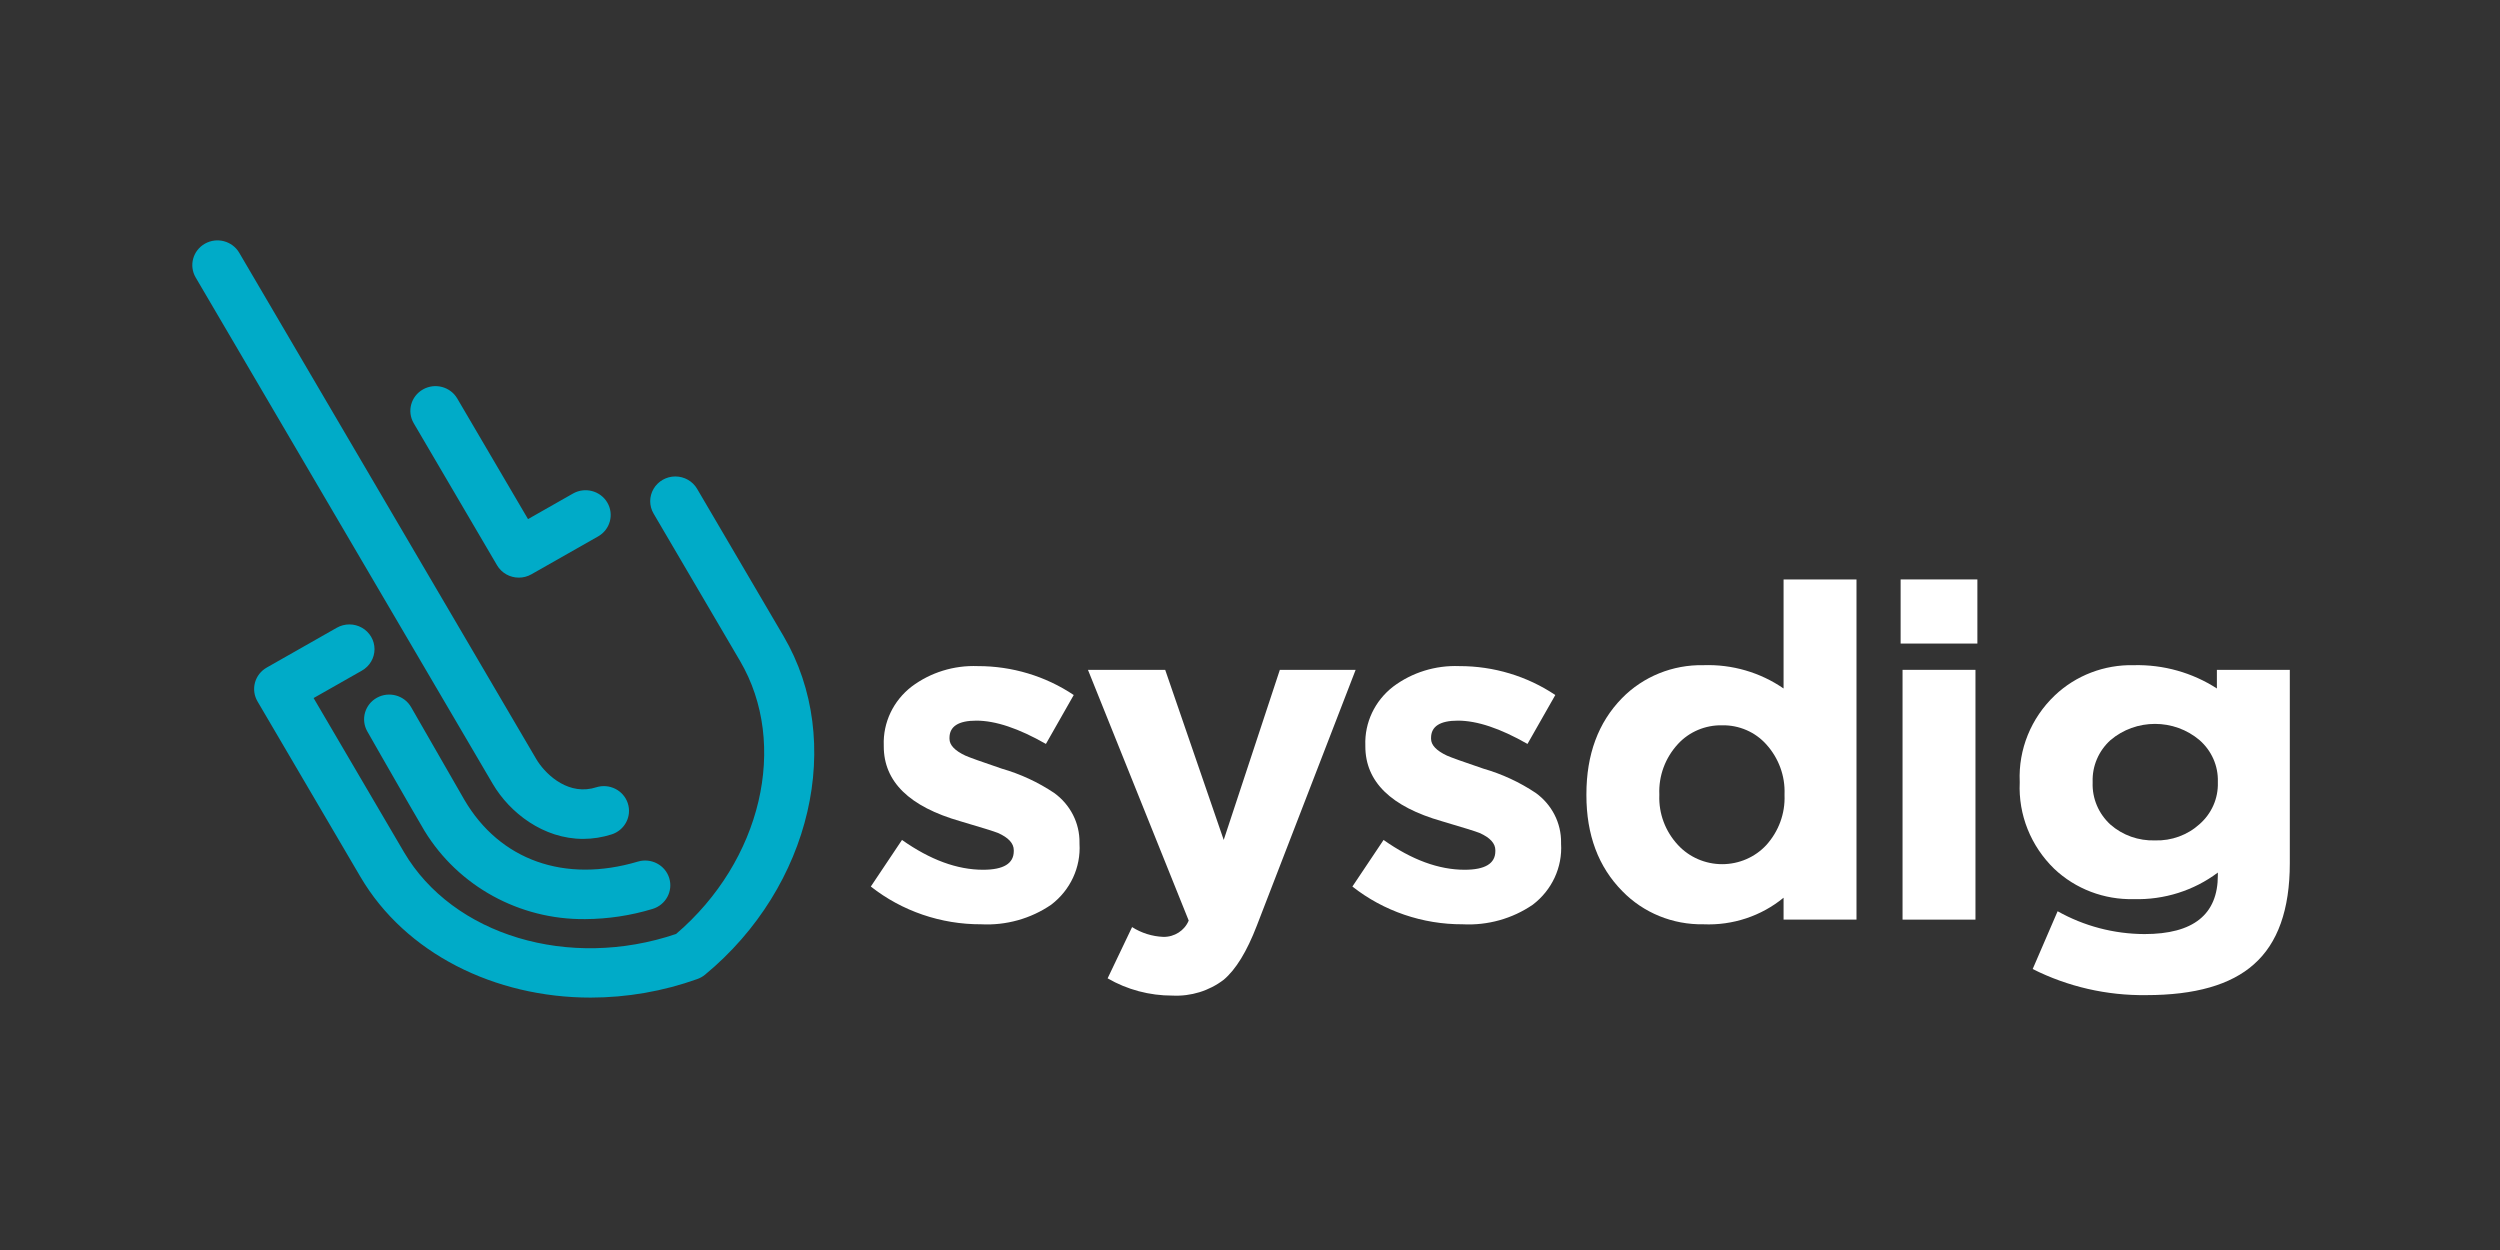 <svg width="208" height="104" viewBox="0 0 208 104" fill="none" xmlns="http://www.w3.org/2000/svg">
<rect x="0" y="0" width="208" height="104" fill="#333333" stroke="none"/>
<path d="M89.814 70.193C89.935 72.159 89.055 74.058 87.459 75.272C85.76 76.436 83.707 77.009 81.632 76.901C78.29 76.914 75.047 75.804 72.452 73.76L75.046 69.883C77.387 71.537 79.636 72.364 81.791 72.364C83.494 72.364 84.346 71.847 84.346 70.813V70.736C84.346 70.168 83.907 69.689 83.029 69.301C82.709 69.172 81.672 68.849 79.915 68.332C75.658 67.117 73.529 65.037 73.529 62.09V62.012C73.459 60.119 74.318 58.306 75.844 57.127C77.416 55.946 79.367 55.342 81.352 55.42C84.203 55.414 86.988 56.252 89.335 57.825L87.02 61.895C84.758 60.603 82.829 59.957 81.233 59.957C79.742 59.957 78.997 60.435 78.997 61.392V61.469C78.997 61.987 79.436 62.452 80.315 62.865C80.66 63.02 81.671 63.382 83.348 63.951C84.898 64.397 86.366 65.078 87.698 65.967C89.05 66.938 89.838 68.482 89.814 70.115V70.193Z" fill="white"/>
<path d="M104.567 77.017C103.742 79.162 102.824 80.662 101.813 81.515C100.601 82.441 99.083 82.91 97.543 82.833C95.646 82.838 93.783 82.342 92.154 81.398L94.19 77.133C94.963 77.628 95.859 77.909 96.784 77.948C97.711 77.967 98.554 77.427 98.9 76.591L90.518 55.731H96.944L101.813 69.883L106.483 55.731H112.789L104.567 77.017Z" fill="white"/>
<path d="M129.881 70.193C130.002 72.159 129.122 74.058 127.526 75.272C125.827 76.436 123.774 77.009 121.699 76.901C118.357 76.914 115.114 75.804 112.519 73.76L115.113 69.883C117.454 71.537 119.703 72.364 121.859 72.364C123.561 72.364 124.413 71.847 124.413 70.813V70.736C124.413 70.168 123.974 69.689 123.096 69.301C122.776 69.172 121.739 68.849 119.983 68.332C115.725 67.117 113.596 65.037 113.596 62.09V62.012C113.526 60.119 114.385 58.306 115.911 57.127C117.483 55.946 119.434 55.342 121.419 55.42C124.27 55.414 127.055 56.252 129.402 57.825L127.087 61.895C124.825 60.603 122.896 59.957 121.3 59.957C119.809 59.957 119.064 60.435 119.064 61.392V61.469C119.064 61.986 119.504 62.452 120.382 62.865C120.727 63.02 121.738 63.382 123.415 63.951C124.965 64.397 126.433 65.078 127.766 65.967C129.118 66.938 129.905 68.482 129.881 70.115V70.193Z" fill="white"/>
<path fill-rule="evenodd" clip-rule="evenodd" d="M148.393 74.691V76.513H154.46V48.209H148.393V57.282C146.451 55.941 144.108 55.26 141.728 55.343C139.168 55.291 136.704 56.291 134.942 58.096C132.973 60.112 131.989 62.775 131.989 66.083V66.161C131.989 69.469 132.987 72.132 134.982 74.148C136.731 75.948 139.18 76.947 141.728 76.901C144.157 77.006 146.537 76.217 148.393 74.691ZM146.957 61.934C147.99 63.078 148.532 64.563 148.473 66.083V66.161C148.532 67.681 147.99 69.166 146.957 70.309C146.02 71.321 144.685 71.899 143.284 71.899C141.884 71.899 140.549 71.321 139.612 70.309C138.556 69.177 137.997 67.688 138.056 66.161V66.083C137.993 64.543 138.551 63.041 139.612 61.895C140.545 60.883 141.886 60.317 143.284 60.345C144.69 60.32 146.035 60.902 146.957 61.934Z" fill="white"/>
<path fill-rule="evenodd" clip-rule="evenodd" d="M158.132 48.209V53.544H164.518V48.209H158.132ZM158.292 55.731V76.513H164.359V55.731H158.292Z" fill="white"/>
<path fill-rule="evenodd" clip-rule="evenodd" d="M187.519 80.235C189.515 78.478 190.512 75.673 190.512 71.822V55.731H184.445V57.282C182.404 55.961 179.993 55.284 177.54 55.343C175.085 55.285 172.709 56.194 170.955 57.863C168.981 59.745 167.922 62.352 168.041 65.036V65.114C167.92 67.79 168.963 70.393 170.915 72.287C172.682 73.962 175.072 74.871 177.54 74.807C180.062 74.877 182.53 74.096 184.525 72.597V72.829C184.525 76.087 182.49 77.715 178.419 77.715C175.881 77.706 173.39 77.05 171.194 75.815L169.119 80.623C172.039 82.094 175.289 82.84 178.578 82.794C182.623 82.794 185.603 81.941 187.519 80.235ZM183.009 61.585C184.009 62.465 184.563 63.726 184.525 65.036V65.114C184.563 66.424 184.009 67.685 183.009 68.565C182.005 69.477 180.67 69.965 179.297 69.922C177.93 69.966 176.599 69.494 175.585 68.603C174.6 67.7 174.062 66.429 174.108 65.114V65.036C174.068 63.733 174.606 62.477 175.585 61.585C177.709 59.776 180.884 59.776 183.009 61.585Z" fill="white"/>
<path fill-rule="evenodd" clip-rule="evenodd" d="M19.901 21.026L44.613 63.148C45.251 64.237 47 66.063 49.226 65.603L49.601 65.504C50.701 65.156 51.878 65.751 52.233 66.833C52.587 67.914 51.983 69.074 50.885 69.423C50.12 69.668 49.321 69.794 48.516 69.796C45.212 69.796 42.412 67.631 40.99 65.207L16.279 23.085C15.704 22.1 16.047 20.844 17.046 20.276C18.045 19.709 19.323 20.044 19.901 21.026ZM58.003 40.676C57.631 40.037 56.94 39.642 56.191 39.642C55.442 39.641 54.75 40.034 54.376 40.673C54.002 41.312 54.004 42.098 54.381 42.735L61.573 54.995C65.646 61.938 63.351 71.639 56.251 77.705C47.362 80.724 37.678 77.829 33.605 70.886L26.092 58.078L30.111 55.795C30.759 55.428 31.159 54.748 31.16 54.012C31.16 53.275 30.761 52.595 30.113 52.227C29.465 51.859 28.666 51.861 28.019 52.23L22.189 55.543C21.708 55.816 21.358 56.265 21.214 56.792C21.071 57.32 21.146 57.882 21.423 58.354L29.983 72.944C33.728 79.328 41.17 83 49.144 83C52.175 82.997 55.182 82.473 58.029 81.452C58.259 81.37 58.472 81.248 58.659 81.094C67.512 73.781 70.323 61.675 65.196 52.936L58.003 40.676ZM38.643 66.557L34.211 58.846C33.649 57.853 32.375 57.496 31.366 58.049C30.357 58.602 29.995 59.856 30.557 60.849C30.681 61.068 32.651 64.522 34.064 66.97L35.323 69.133C38.133 73.726 43.214 76.53 48.691 76.47C50.587 76.46 52.471 76.175 54.284 75.626C55.389 75.297 56.015 74.148 55.681 73.06C55.347 71.972 54.18 71.356 53.074 71.684C46.983 73.496 41.589 71.578 38.643 66.557ZM43.931 43.189L38.042 33.152C37.464 32.17 36.186 31.834 35.187 32.402C34.188 32.969 33.845 34.226 34.42 35.21L41.354 47.03C41.727 47.667 42.418 48.059 43.165 48.059C43.532 48.059 43.893 47.964 44.211 47.783L49.768 44.626C50.766 44.057 51.106 42.799 50.53 41.816C49.953 40.833 48.676 40.495 47.676 41.061L43.931 43.189Z" fill="#00ABC8"/>
</svg>
